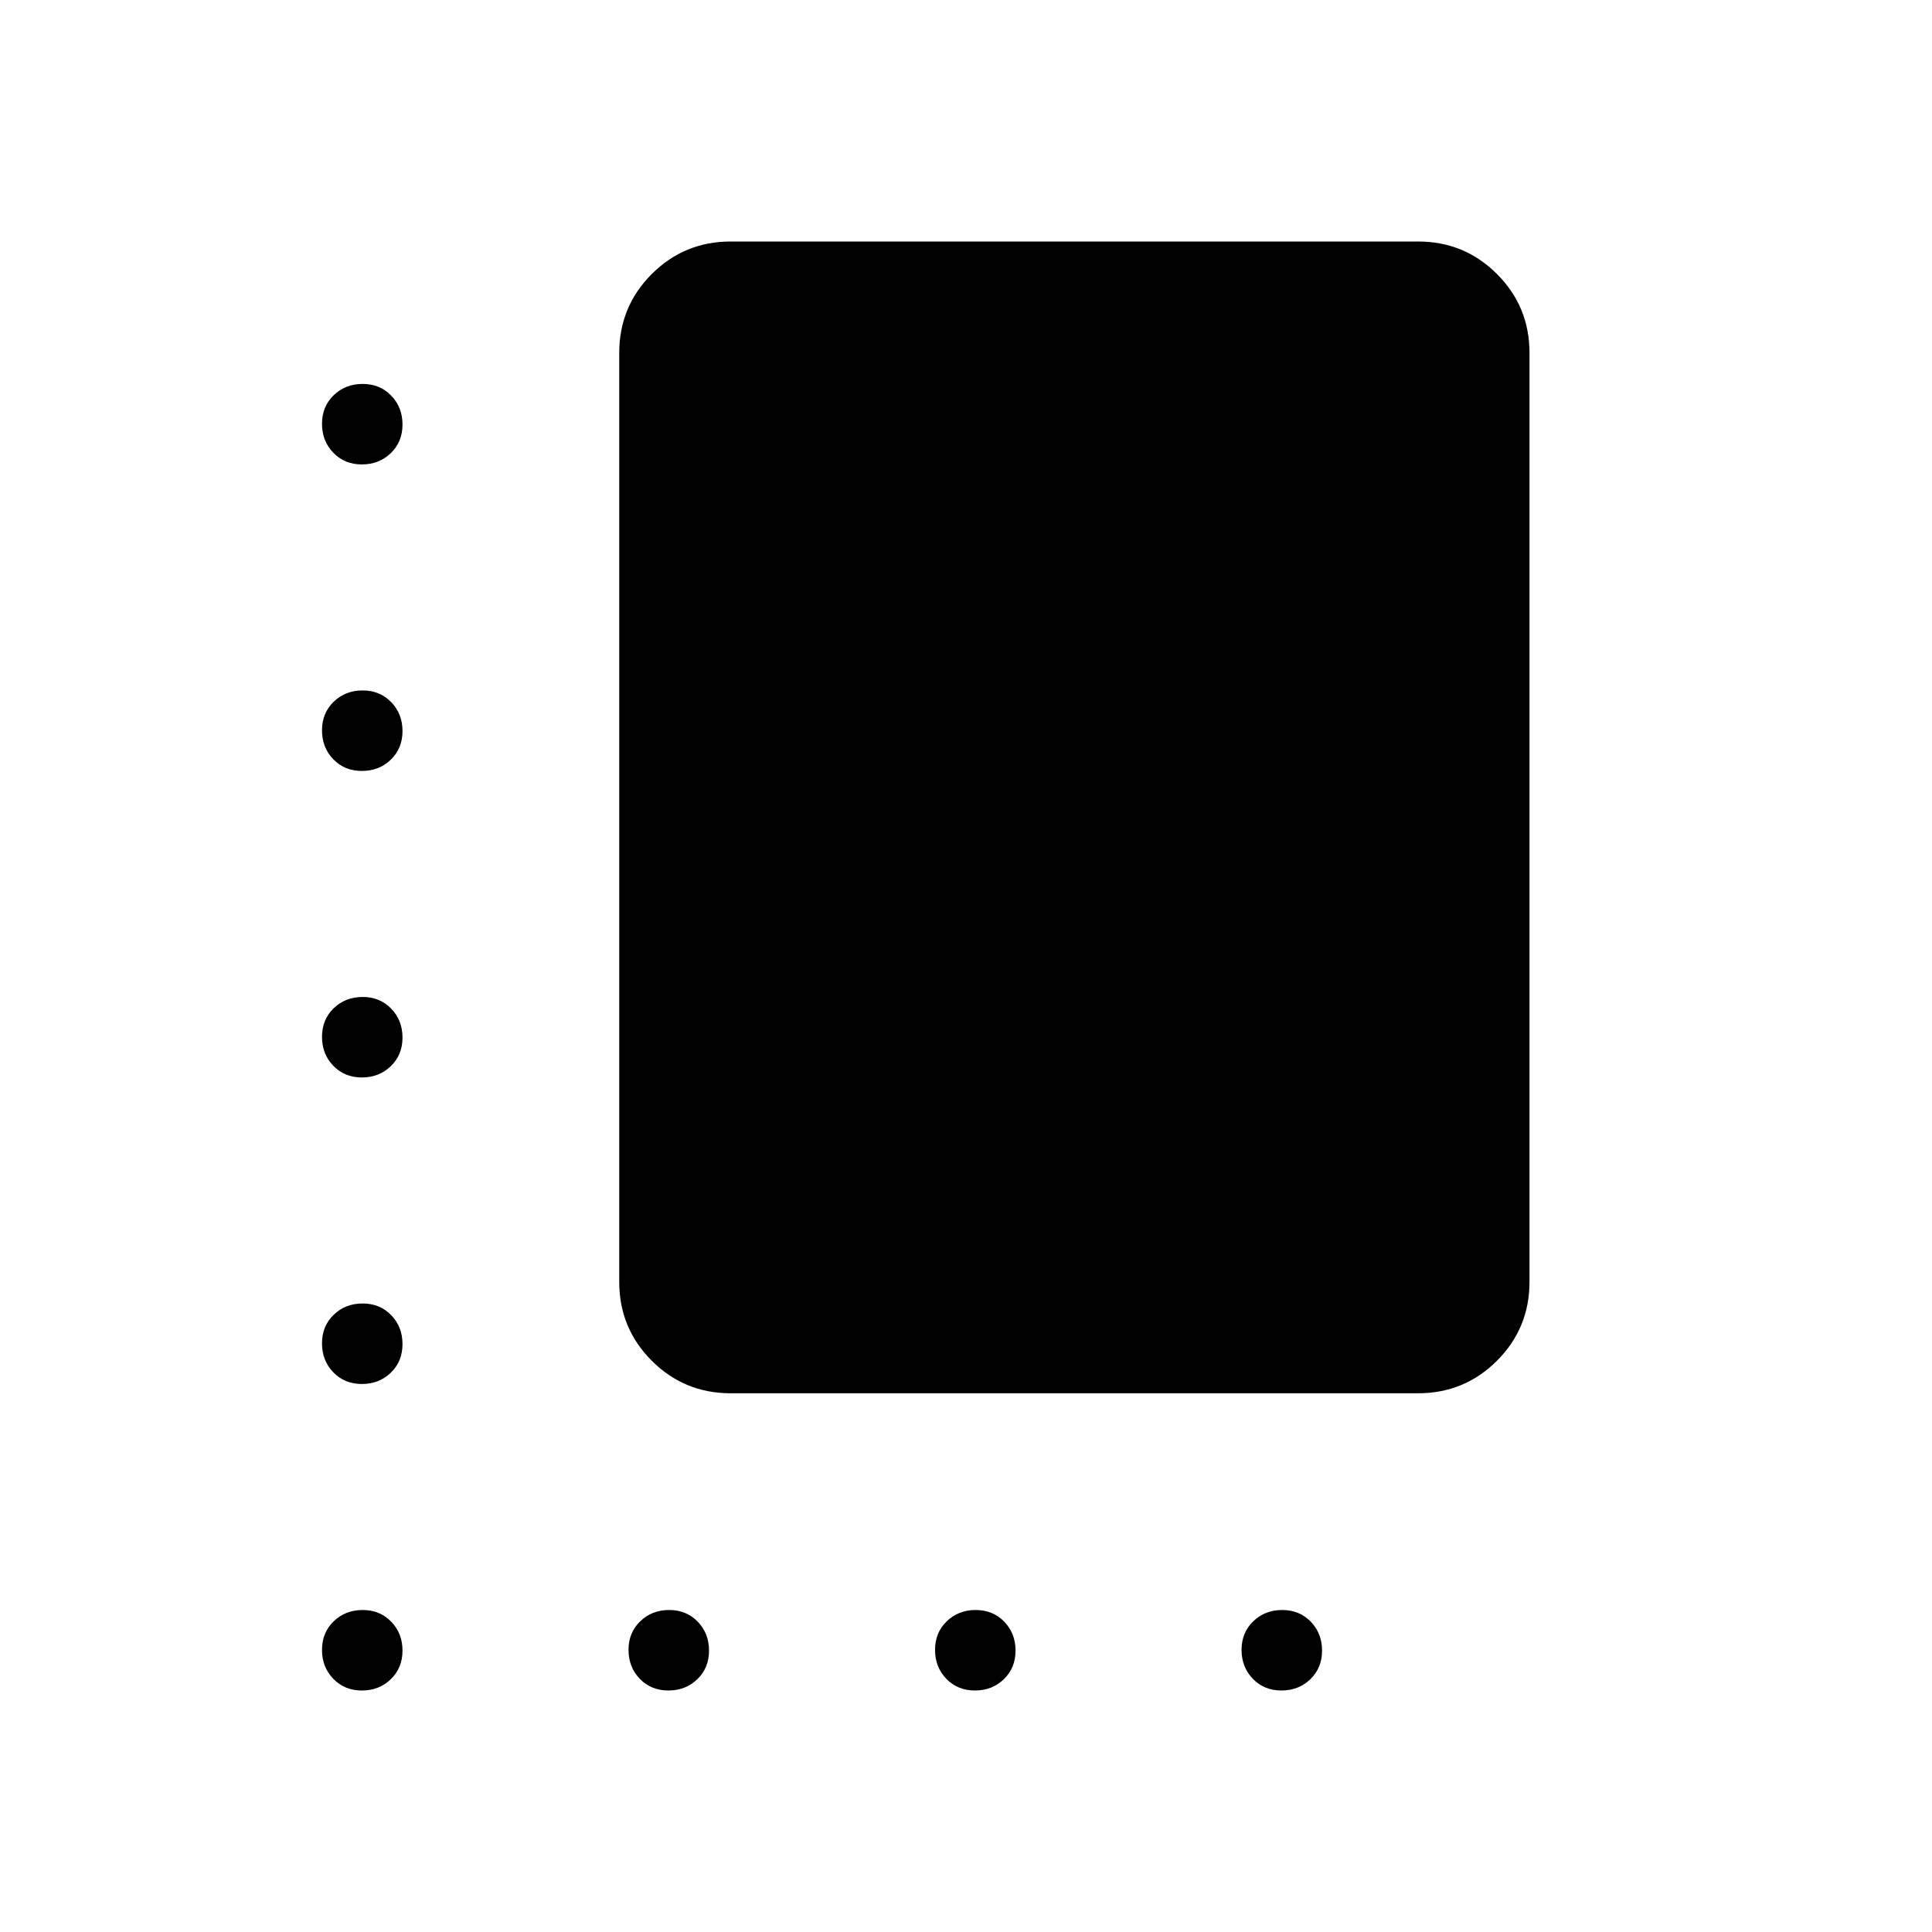 <svg xmlns="http://www.w3.org/2000/svg" width="48" height="48" viewBox="0 -960 960 960"><path d="M363.077-267.692q-23.058 0-39.221-16.164-16.164-16.163-16.164-39.221v-461.539q0-23.057 16.164-39.221Q340.019-840 363.077-840h341.539q23.057 0 39.221 16.163Q760-807.673 760-784.616v461.539q0 23.058-16.163 39.221-16.164 16.164-39.221 16.164H363.077ZM179.811-729.231q-8.58 0-14.196-5.804Q160-740.839 160-749.42q0-8.58 5.804-14.195 5.804-5.616 14.385-5.616 8.58 0 14.195 5.804Q200-757.622 200-749.042t-5.804 14.196q-5.805 5.615-14.385 5.615Zm0 152.308q-8.58 0-14.196-5.804Q160-588.532 160-597.112t5.804-14.196q5.804-5.615 14.385-5.615 8.58 0 14.195 5.804Q200-605.314 200-596.734t-5.804 14.196q-5.805 5.615-14.385 5.615Zm0 152.308q-8.58 0-14.196-5.805Q160-436.224 160-444.804q0-8.581 5.804-14.196t14.385-5.615q8.58 0 14.195 5.804Q200-453.007 200-444.426q0 8.58-5.804 14.195-5.805 5.616-14.385 5.616Zm0 152.308q-8.58 0-14.196-5.805Q160-283.916 160-292.496q0-8.581 5.804-14.196 5.804-5.616 14.385-5.616 8.58 0 14.195 5.805Q200-300.699 200-292.119q0 8.581-5.804 14.196-5.805 5.616-14.385 5.616Zm0 152.307q-8.58 0-14.196-5.804Q160-131.608 160-140.189q0-8.58 5.804-14.195Q171.608-160 180.189-160q8.58 0 14.195 5.804Q200-148.391 200-139.811t-5.804 14.196Q188.391-120 179.811-120Zm152.308 0q-8.581 0-14.196-5.804-5.616-5.804-5.616-14.385 0-8.58 5.805-14.195Q323.916-160 332.496-160q8.581 0 14.196 5.804 5.616 5.805 5.616 14.385t-5.805 14.196Q340.699-120 332.119-120Zm152.307 0q-8.58 0-14.195-5.804-5.616-5.804-5.616-14.385 0-8.58 5.805-14.195Q476.224-160 484.804-160q8.581 0 14.196 5.804 5.615 5.805 5.615 14.385t-5.804 14.196Q493.007-120 484.426-120Zm152.308 0q-8.58 0-14.196-5.804-5.615-5.804-5.615-14.385 0-8.58 5.804-14.195Q628.532-160 637.112-160t14.196 5.804q5.615 5.805 5.615 14.385t-5.804 14.196Q645.314-120 636.734-120Z"/></svg>